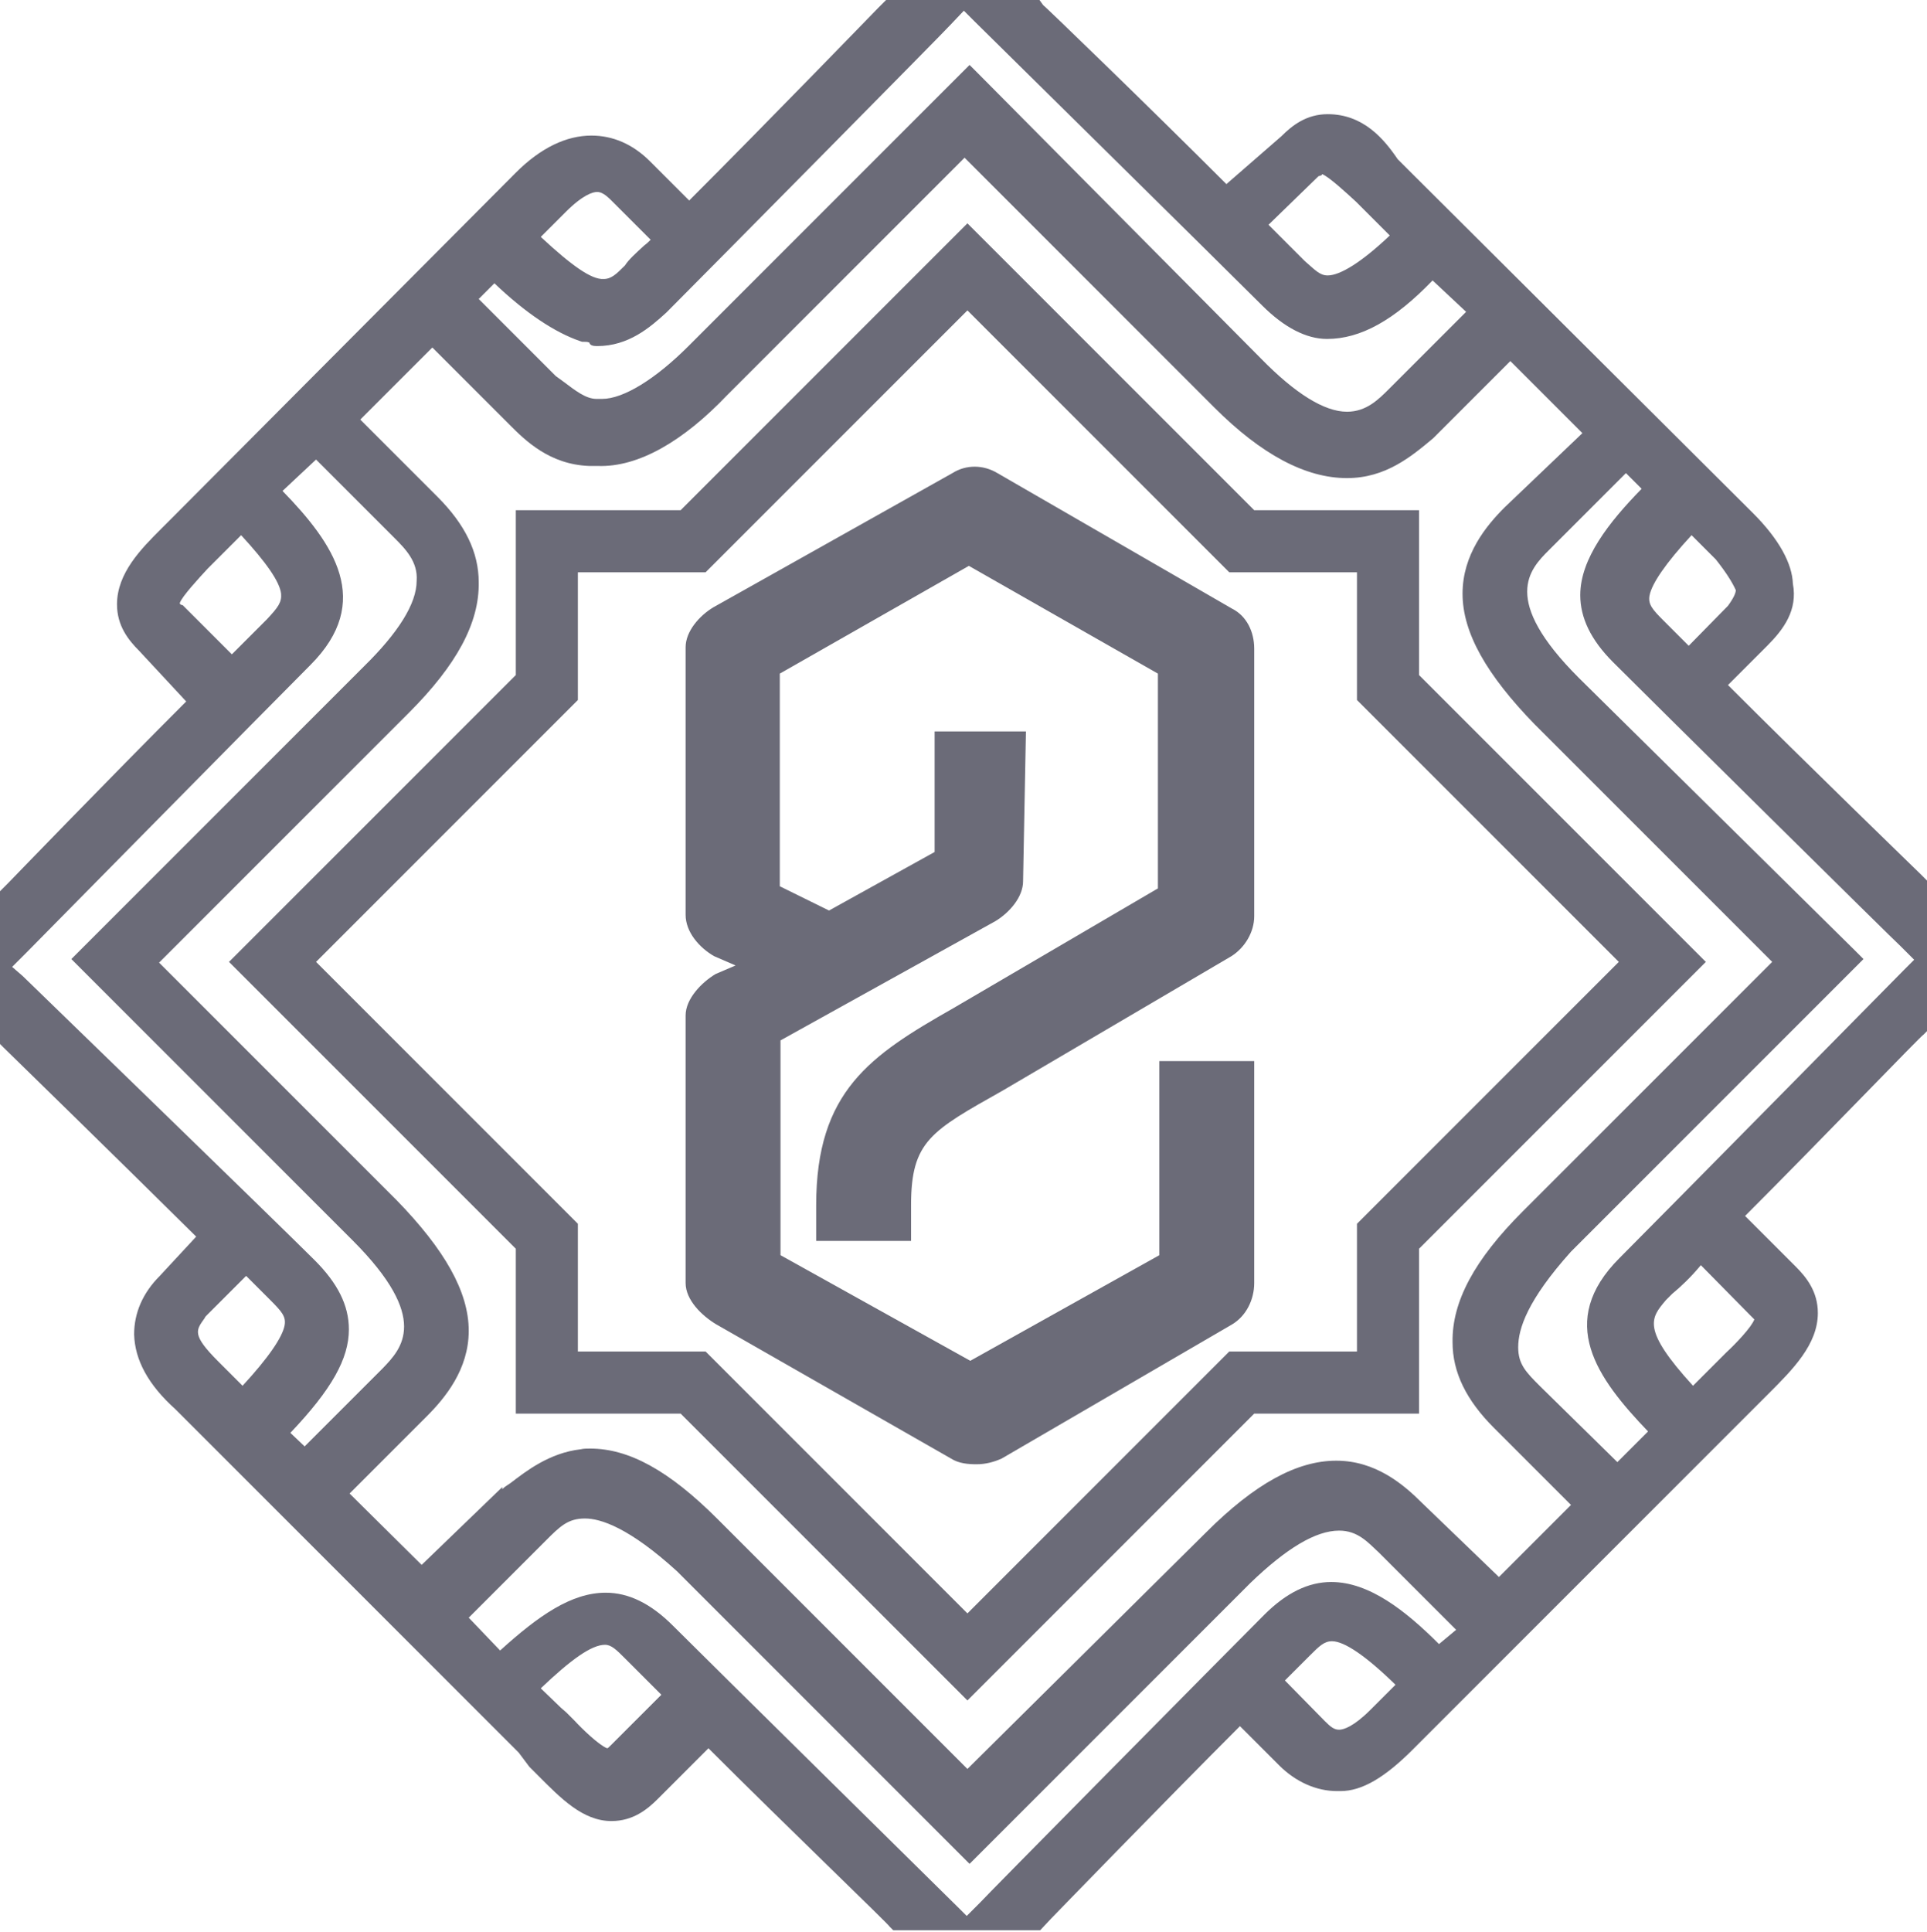 <?xml version="1.0" encoding="utf-8"?>
<!-- Generator: Adobe Illustrator 18.1.1, SVG Export Plug-In . SVG Version: 6.00 Build 0)  -->
<!DOCTYPE svg PUBLIC "-//W3C//DTD SVG 1.1//EN" "http://www.w3.org/Graphics/SVG/1.1/DTD/svg11.dtd">
<svg version="1.1" id="Layer_1" xmlns="http://www.w3.org/2000/svg" xmlns:xlink="http://www.w3.org/1999/xlink" x="0px" y="0px"
	 viewBox="631.4 419.7 270.1 270.7" enable-background="new 631.4 419.7 270.1 270.7" xml:space="preserve">
<g>
	<path fill="#6B6B78" d="M777.1,419.7h-21.5l-1.1,1.1c-0.1,0.1-15.6,16.1-26.5,27l-5.5-5.5c-2.4-2.4-5.2-3.6-8.2-3.6
		c-3.5,0-7.1,1.7-10.6,5.2l-48.1,48.3l-1.6,1.6c-2.8,2.8-6.2,6.2-6.2,10.6c0,3,1.6,5,3.1,6.5l6.6,7.1c-10.9,10.9-24.9,25.4-25,25.5
		l-1.1,1.1V566l0.5,0.5c0.1,0.1,16.1,15.7,27,26.5l-5.1,5.5c-2.4,2.4-3.6,5.2-3.6,8.2c0.1,3.6,2,7.1,5.8,10.5l48.1,48.1l1.5,2
		l0.1,0.1l0.1,0.1c0.4,0.4,0.7,0.7,1.1,1.1c3.1,3.1,6.2,6.3,10.2,6.3c3,0,5-1.6,6.5-3.1l7.1-7.1c10.8,10.8,25.3,24.7,25.4,25
		l0.5,0.5h20.6l1.5-1.6c0.1-0.1,15.6-16.1,26.5-27l5.5,5.5c2.3,2.3,5.2,3.6,8.1,3.6h0.5c3,0,6.2-1.9,10.1-5.8l48.3-48.3l1.6-1.6
		c3.4-3.4,6.9-6.9,6.9-11.3c0-3-1.6-5-3.1-6.5l-7.1-7.1c10.8-10.8,24.7-25.3,25-25.4l0.5-0.5v-0.7v-20.4l-0.9-0.9
		c-0.1-0.1-16.1-15.6-27-26.5l5.5-5.5c2.3-2.3,4.3-5,3.6-8.7c-0.1-2.8-1.9-6.2-5.6-9.9l-48.3-48.1l-1.5-1.5
		c-1.9-2.8-4.8-6.3-9.8-6.3c-3,0-5,1.6-6.5,3.1l-7.7,6.7c-10.9-10.9-25.5-25-25.7-25.1L777.1,419.7L777.1,419.7z M715.1,468.2
		c4.4,0,7.4-2.6,9.7-4.7c5.1-5.1,39.5-39.9,39.8-40.3l1.9-2l1.5,1.5c0.4,0.4,35.2,34.7,40.3,39.8c3.1,3.1,6.2,4.7,9.1,4.7
		c4.7,0,9.4-2.6,14.8-8.2l4.7,4.4l-10.8,10.8c-1.5,1.5-3.2,3.2-5.9,3.2c-3.2,0-7.3-2.6-12-7.4L768.5,430l-1.2-1.2l-1.2,1.2
		l-38.2,38.2c-4.6,4.6-9.1,7.4-12.1,7.4c-0.1,0-0.4,0-0.5,0h-0.1H715c-1.5,0-3-1.2-4.6-2.4c-0.4-0.3-0.7-0.5-1.1-0.8l-10.8-10.8
		l2.2-2.2c4.4,4.2,8.5,6.9,12,8.1l0.3,0.1h0.3c0.3,0,0.4,0,0.7,0.1C714.1,468.1,714.5,468.2,715.1,468.2L715.1,468.2z M733.3,475.1
		l33.3-33.3l35,35c6.6,6.6,12.8,9.9,18.6,9.9c5.4,0,9-3,12.1-5.6l0,0l0,0l10.8-10.8l10.1,10.1l-10.9,10.4c-2.6,2.6-5.9,6.6-5.9,12.1
		c0,5.5,3.4,11.4,10.1,18.3l33.3,33.3l-35,35c-6.7,6.7-9.9,12.6-9.8,18.3c0,4.2,1.9,8.1,5.8,12l10.8,10.8l-10.1,10.1l-10.8-10.4
		c-2.6-2.6-6.5-5.9-12-5.9c-5.5,0-11.4,3.2-18.3,10.1L767,667.6l-35-35c-6.9-6.9-12.5-9.9-17.9-9.9c-0.4,0-0.9,0-1.3,0.1
		c-4.4,0.5-7.7,3.1-9.8,4.7c-0.4,0.3-0.8,0.5-1.1,0.8l-0.1,0.1v-0.3l-11.3,10.9L680.4,629l10.8-10.8c2.6-2.6,5.9-6.6,5.9-12
		c0-5.5-3.4-11.4-10.1-18.3l-33.3-33.3l35-35c6.7-6.7,9.9-12.6,9.8-18.3c0-4.2-1.9-8.1-5.8-12l-10.8-10.8l10.1-10.1l10.8,10.8
		c2.2,2.2,5.6,5.6,11.2,5.8c0.4,0,0.8,0,1.2,0C720.9,485.2,727.2,481.5,733.3,475.1L733.3,475.1z M816.2,444.4
		c0.3-0.1,0.5-0.1,0.5-0.3c0.9,0.3,3.5,2.7,4.8,3.9l0.3,0.3l0.8,0.8l0.8,0.8l2.8,2.8c-4,3.8-7,5.6-8.7,5.6c-1.1,0-1.7-0.7-3.2-2
		l-5.1-5.1L816.2,444.4L816.2,444.4z M707.2,452.9l3.5-3.5c2.4-2.4,3.8-2.8,4.4-2.8s1.2,0.4,2,1.2l5.5,5.5c-0.3,0.3-0.5,0.5-0.9,0.8
		c-1.2,1.1-2.2,2-2.7,2.8c-1.2,1.2-1.9,1.9-3,1.9C714.3,458.9,711.5,456.9,707.2,452.9L707.2,452.9z M671,488.5l4.7-4.4l10.9,10.9
		c1.6,1.6,3.4,3.4,3.2,6.1c0,3.2-2.6,7.3-7.4,12l-39.8,39.8l-1.2,1.2l1.2,1.2l38.2,38.2c11,11,6.9,15.2,4.2,18l-10.9,10.9l-2-1.9
		c5.8-6.1,8.2-10.4,8.2-14.5c0-3.4-1.6-6.5-4.8-9.7c-5.1-5.1-40.6-39.5-40.9-39.8l-1.5-1.3l2-2c0.4-0.4,34.7-35.2,39.8-40.3
		C683.8,504,678.2,495.9,671,488.5L671,488.5z M851.6,595.1l39.8-39.8l1.2-1.2l-1.2-1.2l-38.7-38.2c-11-11-6.9-15.2-4.2-17.9
		l10.8-10.8l2.2,2.2c-4.6,4.7-8.6,9.8-8.6,14.9c0,3.2,1.5,6.3,4.6,9.4c5.1,5.1,39.9,39.5,40.3,39.8l1.9,1.9l-1.5,1.5
		c-0.4,0.4-34.7,35.2-39.8,40.3c-8.9,8.9-3.2,16.8,4,24.3l-4.3,4.3L847.3,614c-2-2-3.1-3.1-3.1-5.5
		C844.2,605.9,845.5,601.9,851.6,595.1L851.6,595.1z M868.1,510.2l-1.9-1.9l-1.6-1.6c-1.6-1.6-2.2-2.3-2-3.5
		c0.3-1.7,2.3-4.6,5.9-8.5l3.4,3.4c1.5,1.9,2.3,3.2,2.8,4.3c0,0.4-0.3,1.1-1.1,2.2L868.1,510.2L868.1,510.2z M656.6,504.2
		c0.3-0.9,2.7-3.5,3.9-4.8l0.3-0.3l0.5-0.5l1.1-1.1l2.8-2.8c3.5,3.8,5.4,6.5,5.6,8.2c0.1,1.2-0.4,1.9-2,3.6l-1.3,1.3l-3.6,3.6
		l-6.9-6.9C656.8,504.5,656.6,504.4,656.6,504.2L656.6,504.2z M864.9,601.9c0.3-0.3,0.5-0.5,0.9-0.9c1.1-0.9,2.6-2.3,4-4l7,7.1
		c0.3,0.3,0.4,0.4,0.5,0.5c-0.4,1.1-2.7,3.5-3.9,4.6l-0.3,0.3l-4.4,4.4C861.4,605.9,862.8,604.4,864.9,601.9L864.9,601.9
		L864.9,601.9z M660.4,604l5.5-5.5l2.2,2.2l1.2,1.2c1.6,1.6,2.2,2.3,2,3.5c-0.3,1.7-2.3,4.6-5.9,8.5l-3.4-3.4
		c-3.8-3.8-3.1-4.4-1.9-6.1C660.1,604.3,660.3,604.1,660.4,604L660.4,604z M697.1,646.4l10.8-10.8c2-2,3.1-3.1,5.5-3.1
		c2.2,0,6.2,1.3,12.9,7.4l39.8,39.8l1.2,1.2l1.2-1.2l38.2-38.2c5-4.8,9.1-7.3,12.4-7.3c2.6,0,4,1.6,5.6,3.1l10.8,10.8l-2.4,2
		c-4.7-4.7-9.8-8.7-15.1-8.7c-3.2,0-6.3,1.5-9.4,4.6c-5.1,5.1-39.5,39.9-39.8,40.3l-1.9,1.9l-0.9-0.9c-0.4-0.4-35.2-34.7-40.3-39.8
		c-3.1-3.1-6.2-4.6-9.4-4.6c-4.8,0-9.4,3.2-14.8,8.1L697.1,646.4L697.1,646.4z M811.5,655.2l3.5-3.5c1.3-1.3,2-2,3.1-2
		c1.7,0,4.7,2,8.9,6.1l-3.5,3.5c-2.4,2.4-3.8,2.8-4.4,2.8c-0.7,0-1.2-0.4-2-1.2L811.5,655.2L811.5,655.2z M707.2,656.3
		c4.2-4,7.1-6.1,9-6.1c0.9,0,1.6,0.7,2.8,1.9l0,0l0,0l5.1,5.1l-7.1,7.1c-0.3,0.3-0.4,0.4-0.5,0.4c-1.1-0.4-3.5-2.7-4.6-3.9l-0.3-0.3
		l-0.8-0.8L710,659L707.2,656.3L707.2,656.3z"/>
</g>
<g>
	<path fill="#6B6B78" d="M767,451l-1.2,1.2l-39,39h-21.4h-1.7v1.7v21.4l-39,39l-1.2,1.2l1.2,1.2l39,39v21.4v1.7h1.7h21.4l39,39
		l1.2,1.2l1.2-1.2l39-39h21.4h1.7v-1.7v-21.4l39-39l1.2-1.2l-1.2-1.2l-39-39v-21.4v-1.7h-1.7h-21.4l-39-39L767,451L767,451z
		 M712.4,499.9h17.2h0.7l0.5-0.5l36.2-36.2l36.2,36.2l0.5,0.5h0.7h17.2v17.2v0.7l0.5,0.5l36.2,36.2l-36.2,36.2l-0.5,0.5v0.7v17.2
		h-17.2h-0.7l-0.5,0.5L767,645.8l-36.2-36.2l-0.5-0.5h-0.7h-17.2v-17.2v-0.7l-0.5-0.5l-36.2-36.2l36.2-36.2l0.5-0.5v-0.7V499.9
		L712.4,499.9z"/>
</g>
<path fill="#6B6B78" d="M793.9,568.4v27.2l-26.5,14.8l-26.6-14.8v-30.1l30.1-16.7c2-1.2,3.9-3.4,3.9-5.6l0.4-21h-12.8v16.9
	l-14.8,8.2l-6.9-3.4v-29.8l26.5-15.1l26.5,15.1v30.1L765,561c-11.6,6.6-19.2,11.6-19.2,27.6v5h13.3v-5c0-9,2.8-10.4,12.9-16.1
	l32-18.8c1.9-1.2,3.2-3.4,3.2-5.6v-37.5c0-2.4-1.1-4.6-3.1-5.6L771.2,486c-2-1.2-4.4-1.2-6.3,0l-33.5,18.8c-2,1.2-3.9,3.4-3.9,5.6
	v37.5c0,2.4,1.9,4.6,4,5.8l3,1.3l-2.8,1.2c-2,1.2-4.2,3.5-4.2,5.8v37.5c0,2.4,2.3,4.6,4.3,5.8l32.9,18.8c1.1,0.7,2.4,0.8,3.6,0.8
	s2.4-0.3,3.5-0.8l32.3-18.8c2-1.2,3.1-3.5,3.1-5.8v-31.1L793.9,568.4L793.9,568.4z"/>
</svg>
